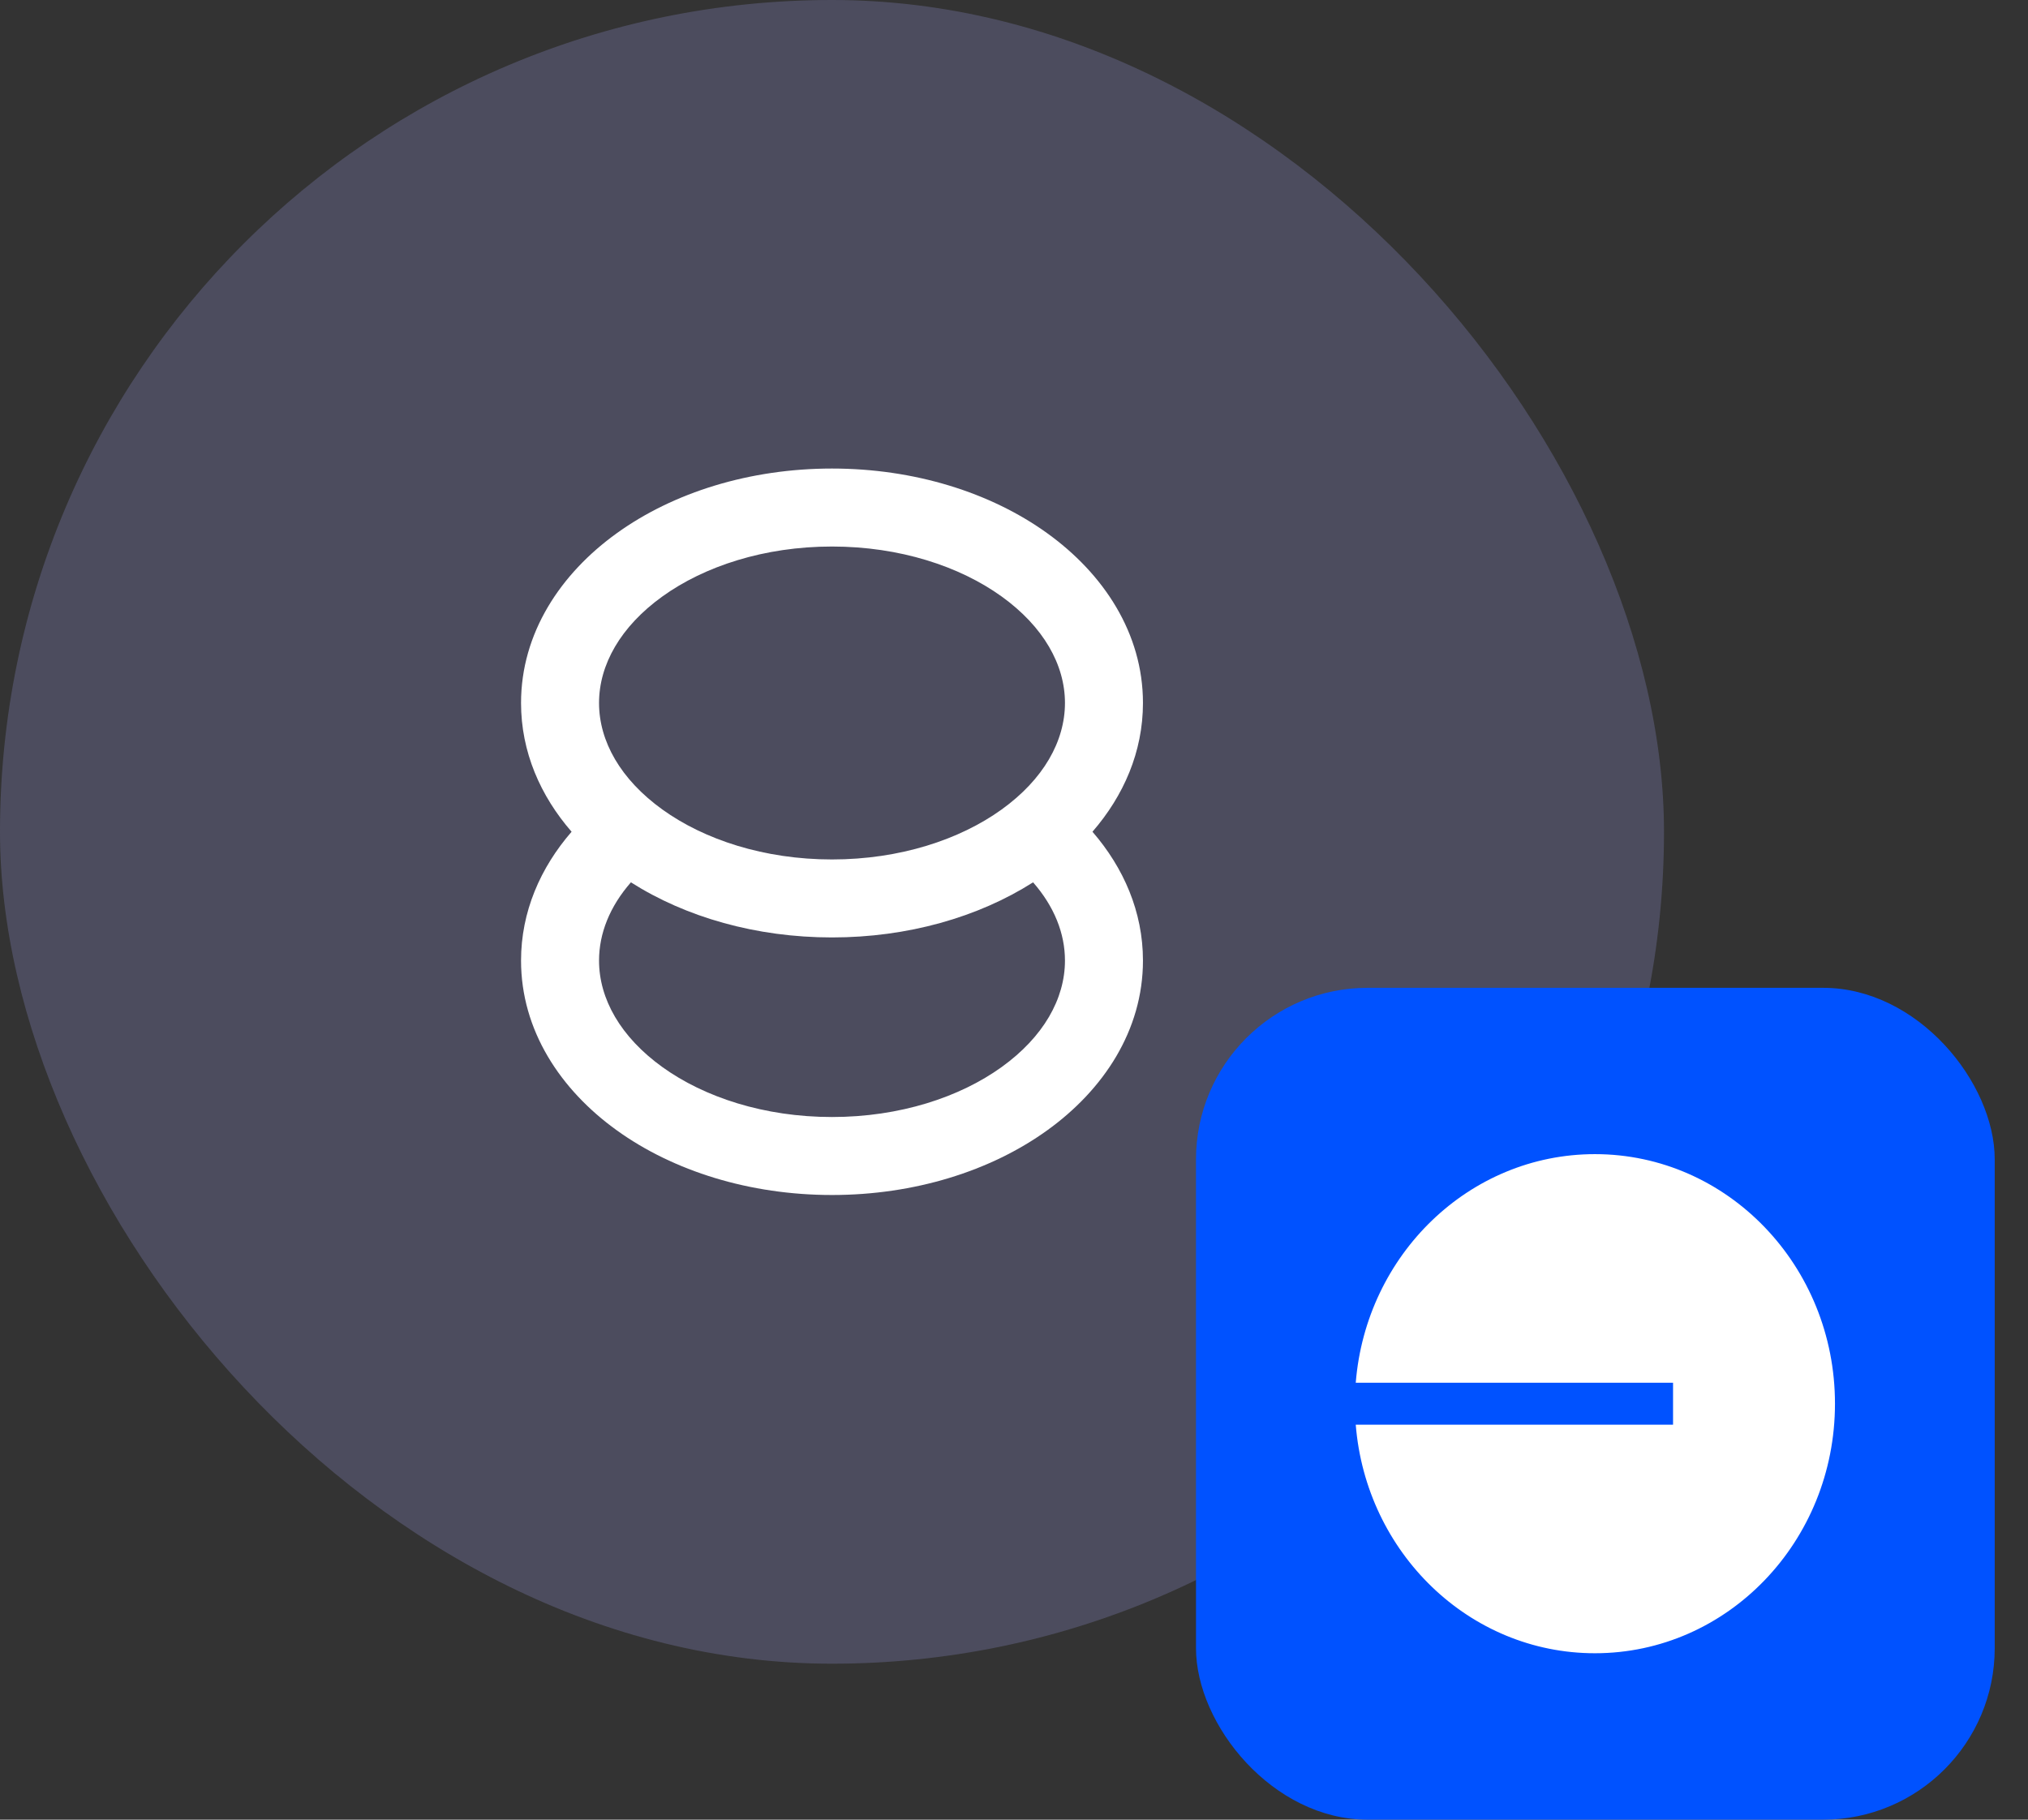 <svg width="39" height="35" viewBox="0 0 39 35" fill="none" xmlns="http://www.w3.org/2000/svg">
<rect x="0" y="0" width="39" height="35" fill="#333333" stroke="none"/>
<rect width="32" height="32" rx="16" fill="#9999E3" fill-opacity="0.25" style="mix-blend-mode:overlay"/>
<path fill-rule="evenodd" clip-rule="evenodd" d="M16 9.012C14.416 9.012 12.951 9.472 11.864 10.254C10.777 11.035 10.02 12.18 10.02 13.521C10.02 14.463 10.393 15.308 10.992 15.998C10.393 16.689 10.02 17.536 10.02 18.476C10.02 19.817 10.777 20.962 11.864 21.743C12.951 22.525 14.416 22.985 16 22.985C17.584 22.985 19.049 22.525 20.136 21.743C21.223 20.962 21.98 19.817 21.98 18.476C21.98 17.536 21.607 16.689 21.009 15.998C21.607 15.308 21.98 14.463 21.98 13.521C21.98 12.18 21.223 11.035 20.136 10.254C19.049 9.472 17.584 9.012 16 9.012ZM11.52 13.521C11.52 12.786 11.933 12.052 12.739 11.472C13.544 10.893 14.695 10.512 16 10.512C17.305 10.512 18.456 10.893 19.261 11.472C20.067 12.052 20.48 12.786 20.48 13.521C20.48 14.257 20.067 14.991 19.261 15.571C18.456 16.15 17.305 16.531 16 16.531C14.695 16.531 13.544 16.15 12.739 15.571C11.933 14.991 11.52 14.257 11.52 13.521ZM19.867 16.971C18.812 17.642 17.456 18.031 16 18.031C14.543 18.031 13.188 17.642 12.133 16.971C11.726 17.436 11.52 17.954 11.52 18.476C11.52 19.211 11.933 19.945 12.739 20.525C13.544 21.104 14.695 21.485 16 21.485C17.305 21.485 18.456 21.104 19.261 20.525C20.067 19.945 20.48 19.211 20.48 18.476C20.48 17.954 20.274 17.436 19.867 16.971Z" fill="white"/>
<rect x="23" y="19" width="15.36" height="16" rx="3.3" fill="#0052FF"/>
<path d="M30.672 31.799C33.222 31.799 35.288 29.65 35.288 26.999C35.288 24.348 33.222 22.199 30.672 22.199C28.253 22.199 26.27 24.134 26.072 26.596H32.174V27.403H26.072C26.27 29.865 28.253 31.799 30.672 31.799Z" fill="white"/>
</svg>
